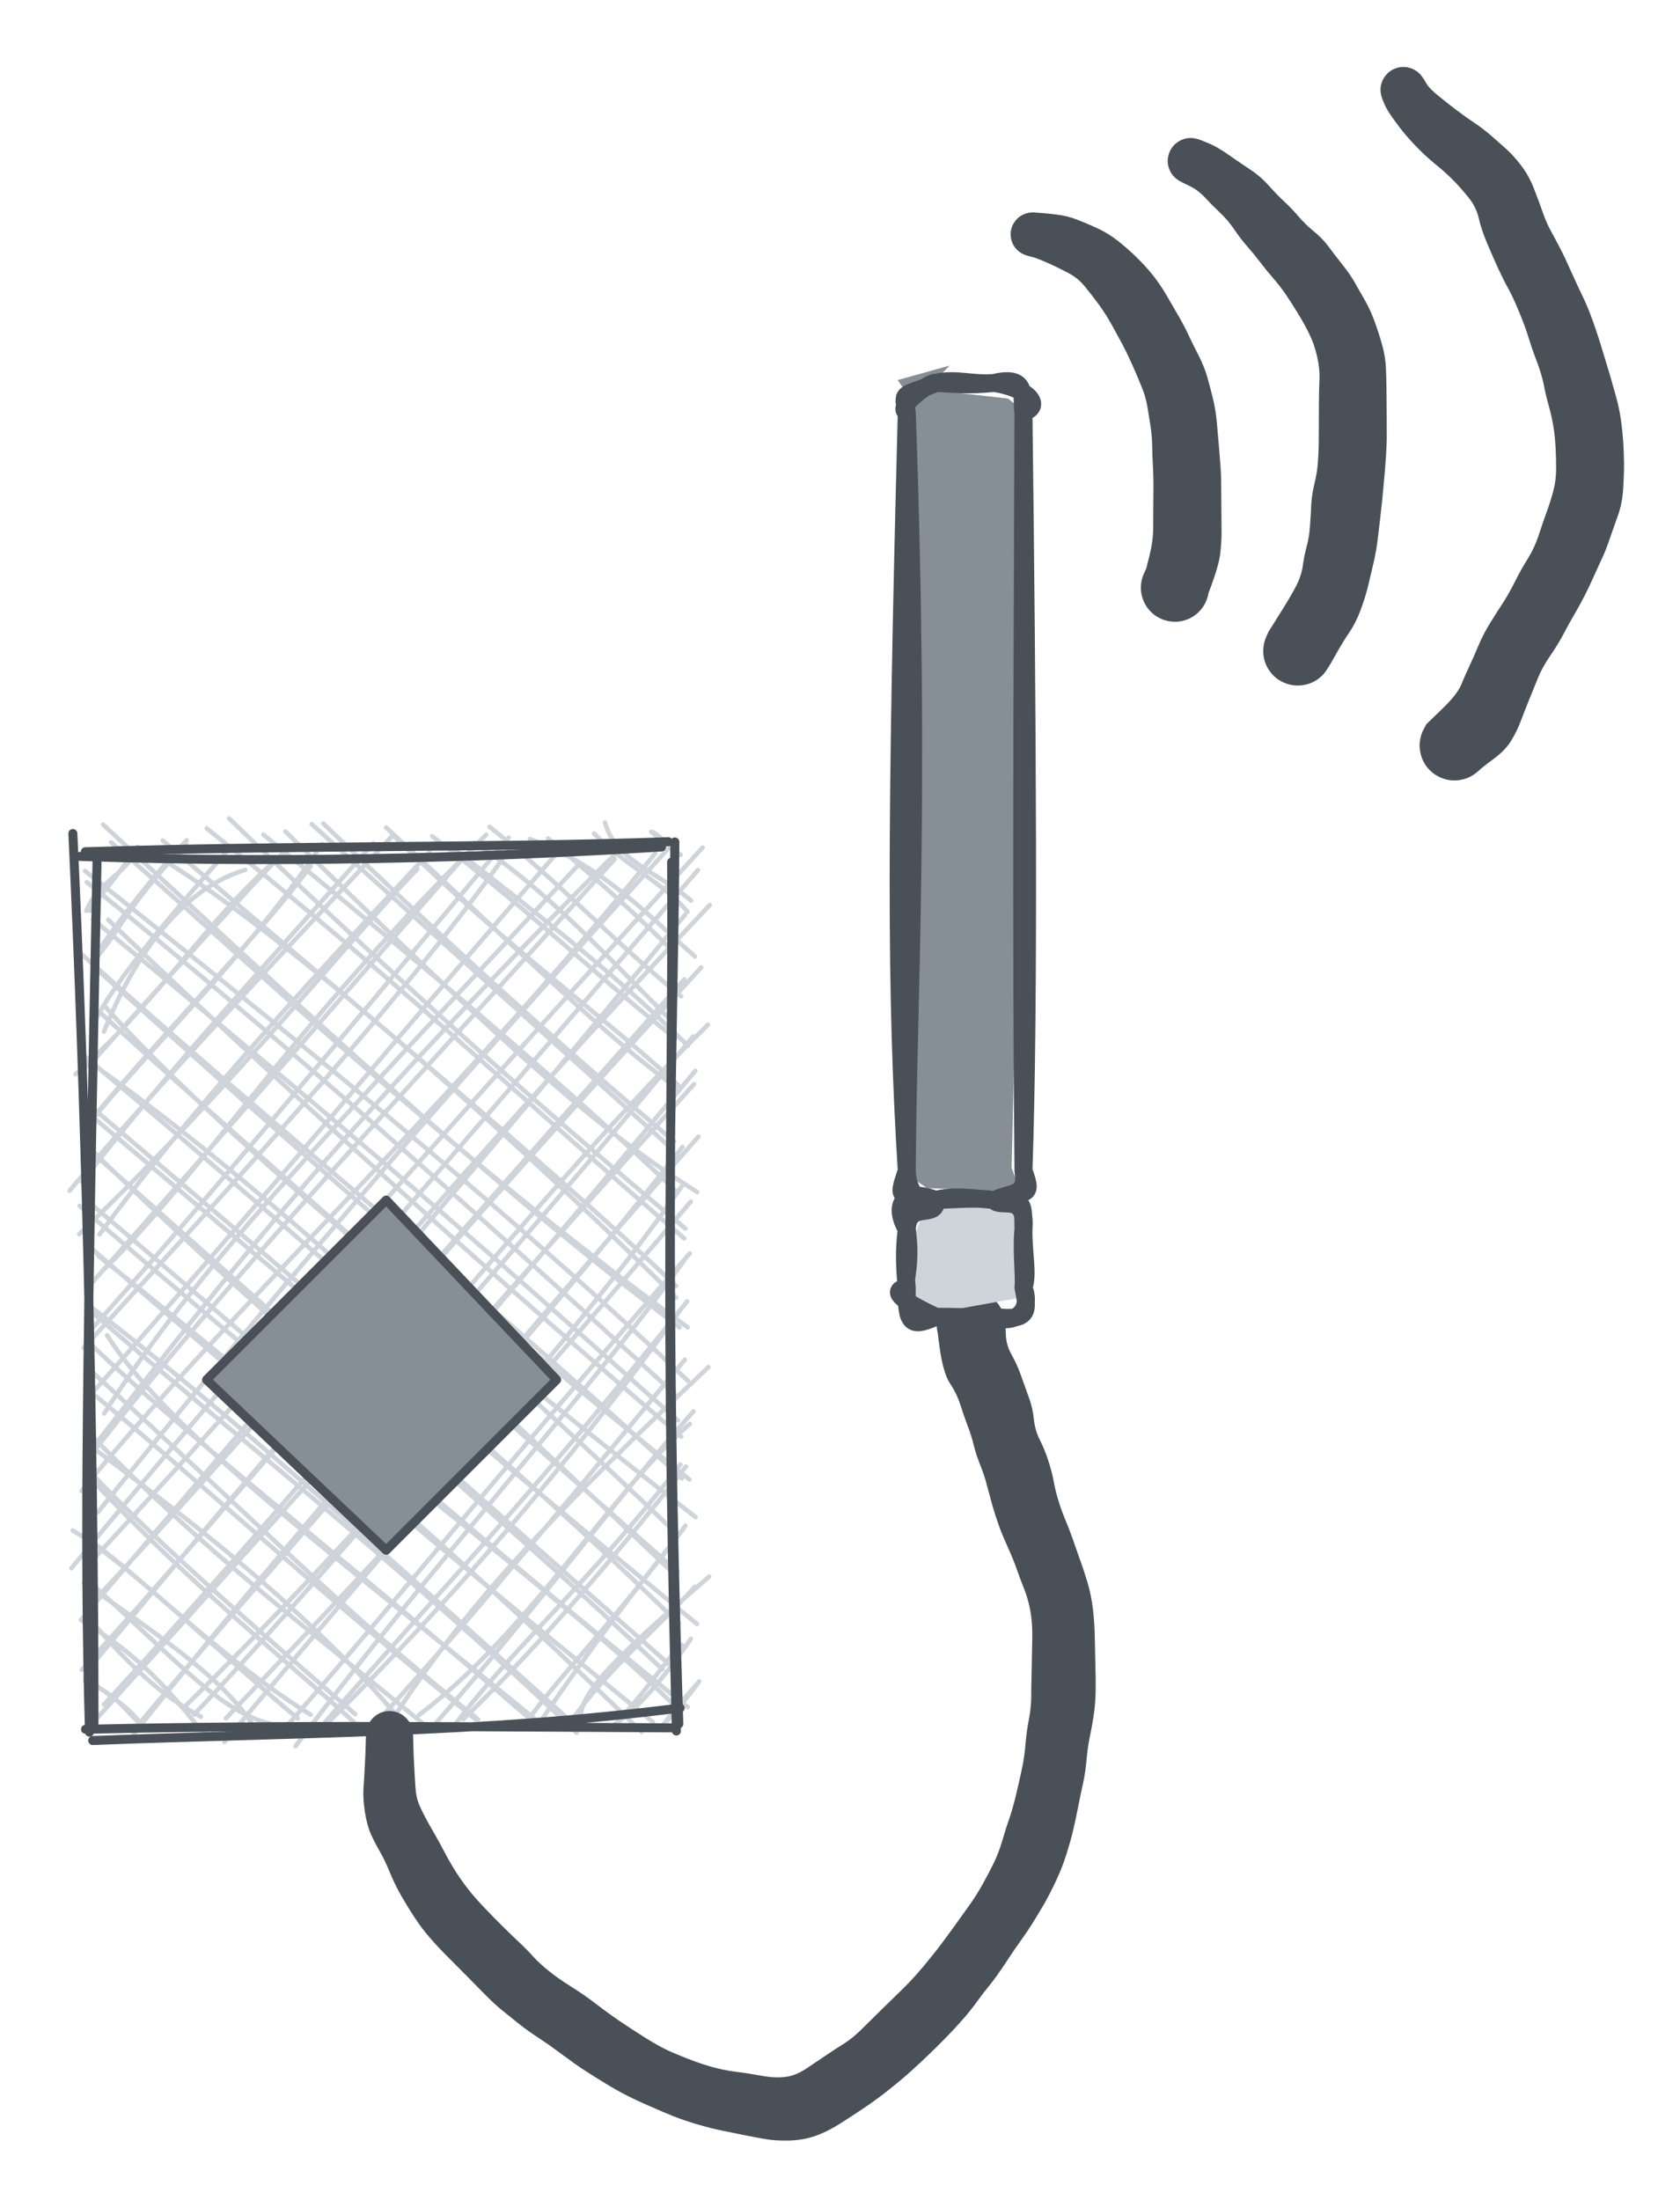 <svg version="1.1" xmlns="http://www.w3.org/2000/svg" viewBox="0 0 187.009 244.796" width="374.018" height="489.591">
  <!-- svg-source:excalidraw -->
  
  <defs>
    <style class="style-fonts">
      @font-face {
        font-family: "Virgil";
        src: url("https://excalidraw.com/Virgil.woff2");
      }
      @font-face {
        font-family: "Cascadia";
        src: url("https://excalidraw.com/Cascadia.woff2");
      }
    </style>
  </defs>
  <g stroke-linecap="round" transform="translate(10 94.579) rotate(0 32.477 48.647)"><path d="M0 0 C0 0, 0 0, 0 0 M0 0 C0 0, 0 0, 0 0 M-0.39 6.79 C1.02 3.36, 4.21 2.7, 5.33 -0.35 M0.02 6.78 C1.44 4.52, 2.9 3.32, 4.87 0.13 M1.27 10.76 C2.12 9.51, 6.42 3.54, 10.78 -1.07 M0.35 12.41 C2.87 9.81, 4.05 6.21, 10.73 -0.64 M1.57 20.22 C4.56 12.77, 9.68 4.5, 17.3 2.23 M0.49 19.18 C2.36 15.49, 6.54 10.04, 15.17 0.26 M-1.59 24.98 C9.19 15.25, 13.82 6.41, 22.8 -0.56 M-0.15 24.07 C8.17 14.76, 17.22 4.82, 22.18 -0.39 M0.65 29.45 C8.88 19.62, 19.02 9.32, 24.59 1.8 M0.12 30.19 C8.44 20.13, 17.86 11.36, 25.86 -0.66 M-2.25 37.93 C6.89 26.94, 18.13 15, 33.74 -1.63 M-0.88 36.96 C9.1 24.05, 20.73 11.49, 31.56 -0.74 M-1.19 42.77 C15.75 26.56, 29.64 9.11, 36.46 2.14 M1.07 42.8 C11.22 29.04, 22.62 16.59, 37.8 0.28 M1.25 47.01 C12.46 36.19, 21.65 20.47, 44.12 -1.68 M-0.24 48.72 C13.21 33.56, 28.24 16.15, 41.69 0.74 M0.14 53.4 C12.19 39.88, 23.79 25.99, 46.62 -1.36 M-0.69 55.42 C17.68 35.28, 36.33 14.91, 46.8 -0.23 M1.59 62.72 C12.03 46.43, 25.27 32.9, 54.38 1.68 M0.1 60.63 C18.77 39.62, 37.04 17.49, 52.62 -0.37 M0.07 66.86 C11.44 52.38, 24.79 33.85, 59.76 -0.81 M-0.55 68.21 C15.73 47.17, 34.07 28.21, 58.42 1.03 M-0.92 71.35 C16.07 50.48, 37.28 31.78, 62.96 0.37 M0.9 73.71 C18.76 51.49, 37.33 29.7, 64.69 -0.49 M-2.06 79.95 C17.89 55.81, 37.48 33.34, 68.21 -0.26 M0.31 79.03 C25.4 51.97, 49 23.81, 67.69 2.25 M-1 85.7 C22.65 57.86, 42.89 33.69, 69 6.15 M-0.32 84.44 C22.98 59.35, 43.76 34.48, 66.26 7.22 M-0.89 91.24 C16.18 72.52, 30.45 54.26, 68.06 13.07 M0.01 91 C17.27 70.06, 35.99 48.4, 66.18 14.41 M1.58 95.11 C26.65 68, 50.67 37.22, 68.8 19.47 M-0.27 97.82 C22.75 72.21, 46.55 45.99, 67.15 20.77 M4.81 98.05 C20.09 79.9, 34.53 64.11, 67.39 24.6 M4.85 98.43 C19.22 80.45, 32.83 64.25, 67.26 26.07 M10.53 95.39 C30.11 76.15, 50.67 52.57, 65.97 33.07 M11.61 96.22 C27.93 78.97, 43.3 59.56, 67.74 31.92 M14.98 99.28 C37.39 72.5, 55.49 52.43, 66.12 37.12 M15.14 96.66 C26.16 84.97, 38.51 72.57, 66.89 39.15 M22.89 99.76 C37.39 80.37, 55.65 60.33, 66.13 45.74 M21.98 97.44 C33.36 84.53, 45.36 69.47, 66.78 44.91 M26.28 97.37 C40.13 83.63, 52.89 68.92, 65.75 51.19 M26.21 97.04 C38.81 82.67, 50.29 70.64, 66.48 50.26 M33.12 97.67 C41.56 84.32, 51.4 74.03, 68.86 57.57 M30.73 98.39 C39.8 88.55, 48.56 78.14, 66.23 56.74 M36.62 96.29 C48.97 87, 58.18 71.28, 66.79 63.89 M37.91 97.88 C49.63 84.6, 59.46 71.07, 67.19 62.49 M40.68 97.31 C46.94 88.99, 55.79 81.32, 65.74 68.4 M41.56 96.75 C48.47 90.1, 56.56 81.09, 66.36 68.62 M49.82 97.51 C55.31 89.38, 60.6 82.46, 66.04 75.61 M48.33 97.45 C52.64 91.39, 57.06 87.51, 66.3 75.21 M54.65 96.71 C54.44 93.56, 59.73 88.86, 68.94 80.88 M53.59 96.93 C57.78 91.01, 63.48 86.36, 67.35 82.01 M58.02 97.78 C62.16 93.5, 64.31 89.83, 65.89 88.46 M58.75 97.11 C61.05 95.36, 63.65 92.56, 66.9 87.8 M63.4 97.85 C64.52 96.75, 66.56 94.3, 67.83 92.53 M63.58 97.68 C64.94 95.86, 66.18 94.41, 67.53 92.88 M0.13 97.4 C0.13 97.4, 0.13 97.4, 0.13 97.4 M0.13 97.4 C0.13 97.4, 0.13 97.4, 0.13 97.4 M6.12 97.72 C3.63 95.56, 3.27 94.17, -0.51 92.51 M5.52 97.07 C4.68 95.92, 3.45 94.86, -0.51 92.15 M12.94 98.56 C10.27 95.72, 7.33 90.73, -0.88 85.78 M12.37 96.48 C8.54 94.4, 5.38 91.85, 0.35 86.05 M20.24 97.29 C14.54 95.93, 10.31 90.82, 0.05 81.54 M18.29 97.6 C15.4 93.13, 10.95 89.57, -0.67 81.59 M23.16 96.67 C15.5 90.36, 3.99 79.14, -1.91 75.74 M24.58 96.25 C14.99 90.31, 6.79 81.83, -0.19 76.66 M29.54 96.18 C20.26 88.15, 7.58 77.31, -0.21 68.96 M30 97.64 C21.95 90.15, 11.63 82.31, -0.21 69.64 M34.87 97.16 C24.15 84.45, 10.83 74.34, 0.01 66.3 M36.99 97.16 C24.55 86.83, 13.51 78.8, 0.39 65.39 M43.22 96.77 C29.5 85.8, 21.16 77.22, 0.37 58.2 M42.97 96.78 C26.27 83.27, 11.38 69.53, 0.03 60.26 M50.67 97.66 C30.01 80.61, 9.13 65.4, 1.92 54.02 M49.13 96.84 C29.97 80.17, 9.78 64.51, -0.34 54.57 M54.19 98.26 C34.08 79.01, 13.92 63.42, 0.57 51.74 M53.91 97.32 C36.1 81.33, 16.61 63.44, -0.41 50.46 M62.68 97.06 C48.59 85.57, 35.25 74.83, 0.05 44.24 M61.43 98.17 C43.78 80.96, 25.13 64.42, 0.93 45.17 M65.56 95.7 C52.15 82.46, 37.12 72.67, -1.14 39.62 M66.55 95.4 C43.88 77.25, 22.56 58.44, 0.01 39.3 M63.73 91.2 C44.95 73.26, 21.99 54.75, -0.37 32.84 M65.35 91.4 C40.57 69.62, 13.66 45.59, 0.24 33.65 M67.59 86.16 C38.96 62.5, 13.87 41.17, -0.07 29.38 M65.57 86.11 C50.79 71.65, 35.39 58.46, 0.34 28.75 M64.39 79.96 C42.75 59.43, 21.01 38.65, 0.83 24.22 M65.41 80.3 C49.57 66.46, 33.15 51.36, -0.58 22.97 M67.43 74.26 C39.75 52.64, 14.14 31.34, 1.7 17.45 M65.28 76.07 C42.47 54.1, 18.88 34.4, 1.18 18.13 M66.74 70.07 C51.37 57.66, 36.57 45.59, 0.81 13.32 M65.89 69.94 C45.18 50.61, 24.22 34.09, -0.96 11.57 M65.83 65.3 C39.7 43.07, 15.91 21.16, 2.06 7.79 M65.46 63.5 C52.25 51.87, 39.24 39.75, 0.35 7.74 M65.05 60.51 C42.47 39.79, 21.62 21.34, -0.33 3.6 M66.58 59.09 C48.42 41.95, 29.36 26.12, -0.53 2.35 M66.55 53.14 C38.53 32.74, 14.09 9.1, 2.37 -0.83 M65.65 53.15 C46.7 38.83, 29.64 23.34, 1.48 -2.81 M65.27 49.84 C43.9 28.85, 20.25 8.21, 6.82 0.28 M65.27 48.53 C50.01 34.09, 30.7 18.34, 8.11 -1.05 M66.3 42.15 C48.16 27.08, 30.41 10.93, 15.5 -3.5 M66.16 43.23 C48.89 28.53, 34.96 15.14, 13.01 -2.39 M67.62 38.09 C56.76 31.23, 47.61 23.25, 21.77 -2.04 M65.28 38.01 C51.23 24.57, 33.93 10.3, 19.32 -1.7 M64.75 33.23 C56.49 25.81, 46.17 16.53, 24.69 -2.87 M65.04 32.44 C51.77 21.29, 39.39 9.98, 25.99 -2.93 M65.5 26.19 C56.62 17.98, 47.55 11.87, 33.79 -1.59 M65.43 26.58 C56.94 20.4, 48.48 11.85, 32.98 -2.49 M66.57 21.81 C58.77 14.01, 49.61 6.97, 40.44 -0.2 M65.15 20.97 C57.18 14.72, 49.8 7.45, 38.1 -1.52 M64.31 18.59 C57.24 11.52, 50.77 4.38, 42.85 -0.78 M65.82 16.3 C58.05 9.99, 53 4.28, 44.5 -2.57 M67.36 11.86 C62.91 8.03, 57.2 1.72, 48.98 -1.21 M65.08 11.48 C61.95 8.23, 56.84 3.58, 51 -1.27 M66.92 5.64 C63.19 2.45, 58.46 1.14, 57.35 -3.03 M66.54 6.9 C63.91 3.73, 60.11 2.12, 56.12 -1.82 M65.28 0.92 C64.97 -0.02, 63.93 -1.18, 62.67 -1.98 M65.77 0.56 C64.91 0.11, 64.46 -0.41, 62.49 -2.02" stroke="#ced4da" stroke-width="0.5" fill="none"></path><path d="M-1.09 0.73 C24.24 1.64, 48.93 0.6, 63.63 -0.32 M-0.5 0.21 C21.76 -0.51, 44.84 -0.21, 64.4 -0.91 M64.76 1.36 C64.93 24.33, 63.96 48.24, 65.56 97.27 M65.12 -0.88 C65.01 21.97, 63.8 41.97, 65.29 98.06 M65.71 95.5 C43.05 98.38, 23.03 98.23, 0.32 99.12 M65 97.71 C43.59 97.62, 22.7 97.34, -0.48 97.87 M0.46 97.68 C0.47 64.04, -0.54 26.75, -1.89 -1.82 M-0.04 98.19 C-0.66 76.44, -0.31 56.54, 0.81 0.8" stroke="#495057" stroke-width="1" fill="none"></path></g><g transform="translate(43.358 193.014) rotate(0 37.518 -1.942)" stroke="none"><path fill="#495057" d="M 2.62,0 Q 2.62,0 2.65,1.06 2.67,2.13 2.75,3.54 2.82,4.96 2.90,6.04 2.97,7.13 3.44,8.14 3.90,9.15 4.74,10.60 5.59,12.06 6.08,13.02 6.57,13.98 7.24,15.06 7.90,16.13 8.75,17.22 9.60,18.30 10.60,19.33 11.59,20.37 12.56,21.33 13.53,22.29 14.38,23.09 15.24,23.89 15.95,24.68 16.66,25.47 17.71,26.31 18.75,27.16 20.21,28.07 21.67,28.98 22.94,29.96 24.22,30.95 25.51,31.83 26.80,32.71 28.54,33.81 30.29,34.90 31.63,35.46 32.98,36.03 34.19,36.47 35.40,36.90 36.47,37.16 37.53,37.42 38.71,37.57 39.89,37.71 41.40,37.99 42.91,38.27 44.08,38.12 45.25,37.98 46.51,37.12 47.77,36.27 48.72,35.63 49.68,34.99 50.66,34.37 51.64,33.74 52.63,32.74 53.62,31.75 54.76,30.64 55.90,29.54 56.89,28.56 57.89,27.59 58.73,26.64 59.56,25.69 60.52,24.49 61.47,23.30 62.63,21.69 63.78,20.09 64.58,18.97 65.37,17.86 66.04,16.65 66.71,15.44 67.27,14.30 67.83,13.15 68.23,11.77 68.63,10.38 69.00,9.35 69.36,8.31 69.72,6.82 70.08,5.32 70.37,3.96 70.67,2.61 70.79,1.14 70.91,-0.32 71.17,-1.65 71.42,-2.99 71.43,-4.06 71.43,-5.14 71.48,-7.10 71.52,-9.05 71.55,-10.74 71.58,-12.42 71.33,-13.77 71.08,-15.12 70.64,-16.20 70.21,-17.28 69.83,-18.36 69.46,-19.43 68.80,-20.89 68.14,-22.35 67.78,-23.38 67.42,-24.42 67.12,-25.44 66.83,-26.47 66.52,-27.65 66.22,-28.84 65.76,-29.97 65.30,-31.11 65.04,-32.16 64.79,-33.21 64.34,-34.38 63.90,-35.55 63.52,-36.75 63.13,-37.95 62.39,-39.06 61.65,-40.17 61.26,-42.89 60.86,-45.60 60.96,-46.22 61.06,-46.84 61.35,-47.39 61.64,-47.94 62.10,-48.37 62.55,-48.80 63.12,-49.06 63.68,-49.32 64.30,-49.39 64.92,-49.46 65.53,-49.32 66.14,-49.19 66.68,-48.87 67.21,-48.55 67.62,-48.07 68.02,-47.60 68.25,-47.02 68.48,-46.44 68.52,-45.82 68.55,-45.19 68.38,-44.59 68.22,-43.99 67.87,-43.47 67.52,-42.96 67.02,-42.58 66.52,-42.20 65.93,-42.00 65.34,-41.80 64.72,-41.80 64.09,-41.80 63.50,-42.00 62.91,-42.20 62.41,-42.58 61.92,-42.95 61.57,-43.47 61.22,-43.99 61.05,-44.59 60.88,-45.19 60.92,-45.81 60.95,-46.43 61.18,-47.01 61.41,-47.59 61.81,-48.07 62.22,-48.55 62.75,-48.87 63.29,-49.19 63.90,-49.32 64.51,-49.46 65.13,-49.39 65.75,-49.32 66.31,-49.06 66.88,-48.80 67.33,-48.37 67.79,-47.94 68.08,-47.39 68.37,-46.84 68.47,-46.22 68.57,-45.61 68.57,-45.61 68.57,-45.61 68.61,-44.46 68.65,-43.31 69.26,-42.23 69.87,-41.15 70.33,-39.84 70.80,-38.53 71.20,-37.40 71.61,-36.28 71.73,-35.05 71.86,-33.83 72.38,-32.79 72.91,-31.75 73.31,-30.53 73.72,-29.30 73.92,-28.23 74.11,-27.16 74.44,-26.08 74.76,-25.01 75.22,-23.90 75.69,-22.79 76.14,-21.50 76.58,-20.21 76.95,-19.19 77.32,-18.18 77.72,-16.83 78.11,-15.49 78.30,-13.96 78.48,-12.43 78.51,-10.74 78.54,-9.05 78.58,-7.53 78.63,-6.00 78.60,-4.67 78.57,-3.34 78.38,-2.07 78.19,-0.81 77.95,0.30 77.71,1.42 77.59,2.84 77.46,4.25 77.22,5.36 76.97,6.47 76.57,8.49 76.17,10.51 75.79,11.87 75.41,13.23 75.03,14.29 74.65,15.35 73.97,16.77 73.28,18.18 72.72,19.13 72.16,20.08 71.57,21.03 70.98,21.97 70.31,22.90 69.63,23.83 68.61,25.39 67.58,26.95 66.85,27.85 66.12,28.74 65.48,29.63 64.85,30.52 63.92,31.60 62.99,32.67 62.00,33.68 61.02,34.68 60.12,35.55 59.22,36.42 58.17,37.37 57.12,38.33 55.66,39.49 54.21,40.65 52.86,41.55 51.51,42.46 50.12,43.34 48.73,44.22 47.42,44.68 46.10,45.15 44.55,45.20 43.00,45.24 41.90,45.05 40.80,44.86 39.65,44.63 38.50,44.40 37.17,44.13 35.83,43.86 34.33,43.42 32.83,42.98 31.64,42.51 30.46,42.04 28.75,41.28 27.04,40.53 25.90,39.92 24.76,39.31 23.13,38.29 21.51,37.28 20.62,36.65 19.74,36.02 18.77,35.30 17.80,34.57 16.63,33.80 15.45,33.04 14.43,32.23 13.42,31.43 12.51,30.69 11.61,29.95 10.73,29.05 9.85,28.15 8.85,27.14 7.86,26.13 6.61,24.89 5.36,23.64 4.45,22.58 3.55,21.53 2.82,20.42 2.09,19.31 1.38,18.09 0.67,16.88 0.09,15.49 -0.47,14.10 -1.04,13.10 -1.62,12.10 -2.07,11.11 -2.51,10.11 -2.74,8.63 -2.97,7.14 -2.90,6.05 -2.82,4.96 -2.75,3.54 -2.67,2.13 -2.65,1.06 -2.62,0 -2.58,-0.31 -2.54,-0.62 -2.43,-0.92 -2.32,-1.21 -2.14,-1.47 -1.96,-1.73 -1.72,-1.94 -1.48,-2.15 -1.21,-2.30 -0.93,-2.45 -0.62,-2.52 -0.31,-2.60 0.00,-2.60 0.31,-2.60 0.62,-2.52 0.93,-2.45 1.21,-2.30 1.49,-2.15 1.72,-1.94 1.96,-1.73 2.14,-1.47 2.32,-1.21 2.43,-0.92 2.54,-0.62 2.58,-0.31 2.62,0.00 2.62,0.00 L 2.62,0 Z"></path></g><g stroke-linecap="round" transform="translate(22.991 133.552) rotate(0 19.486 19.486)"><path d="M20 0 L38.97 20 L20 38.97 L0 20" stroke="none" stroke-width="0" fill="#868e96" fill-rule="evenodd"></path><path d="M20 0 C25.33 5.62, 30.67 11.25, 38.97 20 M20 0 C27.31 7.71, 34.62 15.41, 38.97 20 M38.97 20 C35.11 23.86, 31.26 27.72, 20 38.97 M38.97 20 C32.43 26.54, 25.89 33.08, 20 38.97 M20 38.97 C12.66 32.01, 5.32 25.04, 0 20 M20 38.97 C13.67 32.96, 7.33 26.96, 0 20 M0 20 C4.89 15.11, 9.78 10.22, 20 0 M0 20 C7.01 12.99, 14.02 5.98, 20 0" stroke="#495057" stroke-width="1" fill="none"></path></g><g stroke-linecap="round" transform="translate(100.936 42.616) rotate(0 6.495 45.468)"><path d="M2.16 0.73 L11.27 1.73 L13.66 3.72 L11.67 87.37 L13.05 90.93 L11.45 89.94 L2.25 89.61 L0.09 88.1 L0.69 2.14 L-1.01 -0.32 L4.77 -1.93" stroke="none" stroke-width="0" fill="#868e96"></path><path d="M3.25 0 M3.25 0 C5.35 -0.54, 7.31 0.22, 9.74 0 M3.25 0 C5.34 0.1, 6.85 0.29, 9.74 0 M9.74 0 C13.72 -0.95, 12.67 1.76, 12.99 3.25 M9.74 0 C13.68 0.62, 15.1 2.63, 12.99 3.25 M12.99 3.25 C12.89 32.31, 12.74 60.57, 12.99 87.69 M12.99 3.25 C13.4 36.34, 13.64 69.27, 12.99 87.69 M12.99 87.69 C13.43 90.59, 11.78 89.97, 9.74 90.94 M12.99 87.69 C14.32 91.07, 12.73 89.66, 9.74 90.94 M9.74 90.94 C7.99 90.9, 4.93 90.35, 3.25 90.94 M9.74 90.94 C8.55 90.91, 7.32 90.64, 3.25 90.94 M3.25 90.94 C-0.53 89.89, -1.31 91.47, 0 87.69 M3.25 90.94 C2.92 92.12, 0.14 91.15, 0 87.69 M0 87.69 C-1.21 68.16, -1.2 49.54, 0 3.25 M0 87.69 C0.1 68.64, 1.55 46.74, 0 3.25 M0 3.25 C-0.68 0.76, -0.09 1.49, 3.25 0 M0 3.25 C-1.35 2.75, 2.75 -0.28, 3.25 0" stroke="#495057" stroke-width="2" fill="none"></path></g><g stroke-linecap="round" transform="translate(100.936 133.552) rotate(0 6.495 6.495)"><path d="M3.98 0.11 L13.7 1.48 L12.65 10.86 L0.49 13.05 L1.01 3.53 L2.25 0.42" stroke="none" stroke-width="0" fill="#ced4da"></path><path d="M3.25 0 M3.25 0 C5.06 -0.37, 5.82 -0.38, 9.74 0 M3.25 0 C5.91 -0.12, 8.24 -0.28, 9.74 0 M9.74 0 C12.83 0.61, 12.97 -0.59, 12.99 3.25 M9.74 0 C10.29 1.03, 13.36 -0.95, 12.99 3.25 M12.99 3.25 C12.94 5.89, 13.55 8.28, 12.99 9.74 M12.99 3.25 C12.74 5.68, 13.14 8.43, 12.99 9.74 M12.99 9.74 C13.49 12.23, 13.73 13.55, 9.74 12.99 M12.99 9.74 C14.02 12.29, 12.02 13.94, 9.74 12.99 M9.74 12.99 C7.79 12.7, 6.29 13.36, 3.25 12.99 M9.74 12.99 C7.62 13.14, 5.55 12.97, 3.25 12.99 M3.25 12.99 C-0.83 11.1, -1.82 10.03, 0 9.74 M3.25 12.99 C0.59 14.15, -0.09 13.97, 0 9.74 M0 9.74 C-0.37 8.88, 0.57 7.31, 0 3.25 M0 9.74 C-0.22 7.58, -0.31 5.63, 0 3.25 M0 3.25 C-1.66 0.38, -0.17 -1.38, 3.25 0 M0 3.25 C0.2 -0.03, 3.38 2.23, 3.25 0" stroke="#495057" stroke-width="2" fill="none"></path></g><g transform="translate(114.937 26.081) rotate(0 8.618 19.727)" stroke="none"><path fill="#495057" d="M 0.40,-2.42 Q 0.40,-2.42 0.91,-2.38 1.42,-2.35 2.62,-2.21 3.83,-2.07 4.90,-1.66 5.97,-1.25 7.19,-0.69 8.41,-0.13 9.52,0.74 10.62,1.61 11.70,2.67 12.77,3.73 13.57,4.77 14.36,5.81 14.97,6.88 15.58,7.95 16.18,8.96 16.78,9.98 17.30,11.07 17.81,12.17 18.47,13.45 19.13,14.74 19.47,15.94 19.81,17.15 20.09,18.31 20.37,19.47 20.50,20.75 20.62,22.02 20.72,23.28 20.82,24.55 20.91,25.63 21.00,26.72 21.00,28.03 21.01,29.34 21.02,30.51 21.03,31.67 21.04,32.90 21.05,34.13 20.91,35.42 20.77,36.71 19.90,39.09 19.04,41.46 18.61,41.91 18.19,42.36 17.64,42.66 17.09,42.95 16.48,43.06 15.87,43.16 15.25,43.06 14.64,42.96 14.09,42.68 13.54,42.39 13.11,41.94 12.68,41.49 12.42,40.93 12.16,40.37 12.08,39.75 12.01,39.13 12.14,38.53 12.28,37.92 12.59,37.39 12.91,36.85 13.38,36.45 13.85,36.04 14.43,35.81 15.00,35.58 15.62,35.54 16.24,35.50 16.84,35.67 17.44,35.83 17.96,36.18 18.47,36.52 18.85,37.01 19.23,37.51 19.43,38.09 19.63,38.68 19.63,39.30 19.64,39.92 19.44,40.51 19.25,41.10 18.87,41.60 18.50,42.09 17.99,42.45 17.48,42.80 16.88,42.97 16.28,43.13 15.66,43.10 15.04,43.07 14.46,42.85 13.89,42.62 13.41,42.22 12.94,41.82 12.61,41.29 12.29,40.76 12.15,40.15 12.02,39.55 12.08,38.93 12.14,38.31 12.40,37.75 12.66,37.18 12.66,37.18 12.66,37.19 13.04,35.66 13.41,34.13 13.43,32.90 13.44,31.67 13.44,30.51 13.45,29.34 13.46,28.07 13.46,26.79 13.40,25.73 13.33,24.67 13.32,23.59 13.31,22.51 13.13,21.32 12.95,20.14 12.77,19.09 12.58,18.04 12.17,17.03 11.76,16.01 11.16,14.65 10.55,13.28 10.03,12.29 9.50,11.30 8.83,10.09 8.16,8.88 7.40,7.84 6.64,6.80 5.87,5.86 5.11,4.91 4.09,4.36 3.08,3.81 1.82,3.24 0.57,2.68 0.08,2.55 -0.40,2.42 -0.69,2.34 -0.97,2.25 -1.23,2.10 -1.49,1.95 -1.70,1.75 -1.91,1.54 -2.07,1.29 -2.23,1.04 -2.32,0.76 -2.41,0.47 -2.43,0.18 -2.45,-0.11 -2.41,-0.40 -2.36,-0.69 -2.24,-0.97 -2.12,-1.24 -1.94,-1.47 -1.76,-1.71 -1.53,-1.90 -1.30,-2.08 -1.03,-2.21 -0.76,-2.33 -0.47,-2.39 -0.18,-2.45 0.11,-2.44 0.40,-2.42 0.40,-2.42 L 0.40,-2.42 Z"></path></g><g transform="translate(132.536 17.909) rotate(0 9.026 27.3)" stroke="none"><path fill="#495057" d="M 1.04,-2.35 Q 1.04,-2.35 2.01,-1.96 2.98,-1.56 4.34,-0.60 5.71,0.36 6.75,1.04 7.78,1.72 8.70,2.75 9.62,3.78 10.43,4.53 11.24,5.28 11.99,6.16 12.73,7.03 13.70,7.83 14.67,8.62 15.31,9.48 15.94,10.34 16.84,11.47 17.74,12.60 18.27,13.53 18.81,14.46 19.47,15.64 20.13,16.82 20.63,18.29 21.14,19.76 21.41,20.83 21.68,21.90 21.74,23.07 21.79,24.25 21.80,25.48 21.82,26.71 21.82,27.99 21.82,29.27 21.83,30.36 21.84,31.45 21.73,33.09 21.61,34.74 21.46,36.30 21.32,37.87 21.19,38.99 21.07,40.11 20.86,41.83 20.65,43.56 20.33,44.86 20.02,46.17 19.74,47.36 19.45,48.55 18.92,49.98 18.39,51.41 17.63,52.52 16.87,53.64 16.03,55.16 15.19,56.67 14.77,57.14 14.34,57.60 13.79,57.91 13.23,58.21 12.61,58.32 11.99,58.43 11.37,58.34 10.74,58.25 10.18,57.96 9.62,57.68 9.18,57.23 8.74,56.77 8.46,56.21 8.19,55.64 8.11,55.01 8.03,54.39 8.16,53.77 8.28,53.15 8.60,52.60 8.92,52.06 9.39,51.64 9.87,51.22 10.45,50.98 11.03,50.74 11.66,50.70 12.29,50.65 12.90,50.81 13.51,50.97 14.04,51.32 14.57,51.66 14.96,52.16 15.35,52.65 15.56,53.25 15.77,53.84 15.78,54.47 15.79,55.10 15.60,55.71 15.40,56.31 15.03,56.81 14.66,57.32 14.14,57.69 13.62,58.05 13.02,58.23 12.41,58.40 11.78,58.38 11.15,58.36 10.56,58.13 9.97,57.91 9.48,57.51 9.00,57.11 8.66,56.57 8.33,56.03 8.18,55.42 8.04,54.81 8.10,54.18 8.16,53.55 8.41,52.97 8.67,52.40 8.67,52.40 8.67,52.40 9.95,50.35 11.24,48.31 11.79,47.21 12.34,46.12 12.49,45.02 12.64,43.92 12.92,42.89 13.20,41.87 13.28,40.68 13.37,39.49 13.42,38.36 13.47,37.22 13.77,35.97 14.08,34.71 14.16,33.62 14.25,32.53 14.26,31.42 14.27,30.32 14.27,29.18 14.28,28.04 14.28,26.71 14.29,25.38 14.34,24.26 14.39,23.15 14.08,21.78 13.77,20.41 13.23,19.31 12.70,18.21 11.97,17.01 11.24,15.82 10.60,14.87 9.95,13.93 9.19,13.05 8.42,12.17 7.74,11.27 7.05,10.36 6.30,9.51 5.56,8.67 4.85,7.62 4.14,6.58 3.27,5.76 2.41,4.95 1.62,4.10 0.83,3.25 -0.10,2.80 -1.04,2.35 -1.31,2.19 -1.57,2.03 -1.79,1.81 -2.01,1.60 -2.18,1.33 -2.34,1.07 -2.43,0.77 -2.53,0.47 -2.55,0.16 -2.57,-0.14 -2.51,-0.44 -2.46,-0.75 -2.33,-1.03 -2.21,-1.32 -2.02,-1.56 -1.83,-1.81 -1.58,-2.00 -1.34,-2.19 -1.06,-2.32 -0.77,-2.45 -0.47,-2.51 -0.16,-2.57 0.14,-2.55 0.45,-2.53 0.74,-2.44 1.04,-2.35 1.04,-2.35 L 1.04,-2.35 Z"></path></g><g transform="translate(156.219 10) rotate(0 10.395 36.52)" stroke="none"><path fill="#495057" d="M 2.29,-1.17 Q 2.29,-1.17 2.60,-0.64 2.92,-0.12 3.95,0.71 4.98,1.55 5.99,2.31 7.00,3.07 7.90,3.67 8.80,4.27 9.67,5.01 10.53,5.76 11.38,6.52 12.24,7.28 13.09,8.40 13.95,9.51 14.50,10.91 15.05,12.31 15.48,13.54 15.90,14.76 16.42,15.71 16.94,16.65 17.44,17.62 17.95,18.59 18.68,20.24 19.42,21.88 19.91,22.89 20.40,23.90 20.80,24.95 21.20,25.99 21.57,27.13 21.94,28.26 22.32,29.52 22.71,30.79 23.02,31.84 23.33,32.90 23.68,34.17 24.03,35.44 24.21,36.70 24.39,37.97 24.47,39.19 24.55,40.41 24.56,41.55 24.57,42.69 24.47,44.36 24.37,46.04 23.84,47.49 23.32,48.93 22.92,50.10 22.52,51.28 22.06,52.25 21.60,53.23 21.15,54.24 20.71,55.24 20.19,56.26 19.67,57.28 19.09,58.27 18.51,59.25 17.88,60.45 17.25,61.66 16.35,62.97 15.45,64.28 14.97,65.47 14.48,66.66 14.01,67.84 13.53,69.02 13.08,70.21 12.64,71.39 11.99,72.44 11.35,73.49 10.08,74.43 8.81,75.36 8.35,75.80 7.88,76.23 7.31,76.50 6.73,76.76 6.10,76.83 5.46,76.90 4.84,76.76 4.22,76.62 3.68,76.29 3.13,75.96 2.72,75.48 2.31,74.99 2.08,74.40 1.85,73.81 1.81,73.18 1.78,72.54 1.95,71.93 2.12,71.32 2.48,70.79 2.84,70.27 3.34,69.88 3.85,69.50 4.45,69.30 5.06,69.09 5.69,69.10 6.33,69.10 6.93,69.30 7.53,69.51 8.04,69.89 8.54,70.28 8.90,70.81 9.26,71.33 9.42,71.95 9.59,72.56 9.56,73.19 9.52,73.83 9.28,74.42 9.05,75.01 8.63,75.49 8.22,75.98 7.68,76.30 7.13,76.63 6.51,76.76 5.89,76.90 5.26,76.83 4.62,76.76 4.05,76.49 3.47,76.22 3.01,75.78 2.55,75.34 2.25,74.78 1.96,74.22 1.86,73.59 1.76,72.96 1.86,72.34 1.96,71.71 2.26,71.15 2.56,70.59 2.56,70.59 2.56,70.59 4.28,68.93 5.99,67.28 6.42,66.23 6.85,65.19 7.35,64.12 7.85,63.06 8.37,61.81 8.89,60.57 9.68,59.29 10.47,58.02 11.09,57.08 11.71,56.14 12.41,54.74 13.12,53.33 13.87,52.14 14.61,50.94 15.06,49.56 15.51,48.17 15.93,47.03 16.35,45.90 16.67,44.71 16.99,43.52 17.00,42.29 17.01,41.05 16.94,39.77 16.87,38.49 16.68,37.35 16.48,36.22 16.18,35.15 15.87,34.08 15.64,32.88 15.40,31.68 14.87,30.27 14.33,28.87 13.94,27.59 13.55,26.32 12.86,24.66 12.17,23.00 11.65,22.07 11.13,21.13 10.58,19.94 10.03,18.75 9.35,17.15 8.67,15.54 8.39,14.28 8.10,13.02 7.21,11.93 6.32,10.83 5.43,9.94 4.53,9.05 3.46,8.19 2.39,7.32 1.26,6.13 0.12,4.94 -0.84,3.62 -1.81,2.30 -2.05,1.73 -2.29,1.17 -2.39,0.88 -2.50,0.58 -2.53,0.28 -2.57,-0.02 -2.53,-0.33 -2.49,-0.64 -2.37,-0.93 -2.26,-1.22 -2.08,-1.47 -1.90,-1.72 -1.67,-1.93 -1.43,-2.13 -1.16,-2.27 -0.88,-2.41 -0.58,-2.48 -0.28,-2.55 0.02,-2.55 0.33,-2.55 0.63,-2.47 0.93,-2.39 1.21,-2.24 1.48,-2.10 1.71,-1.89 1.94,-1.68 2.11,-1.42 2.29,-1.17 2.29,-1.17 L 2.29,-1.17 Z"></path></g></svg>